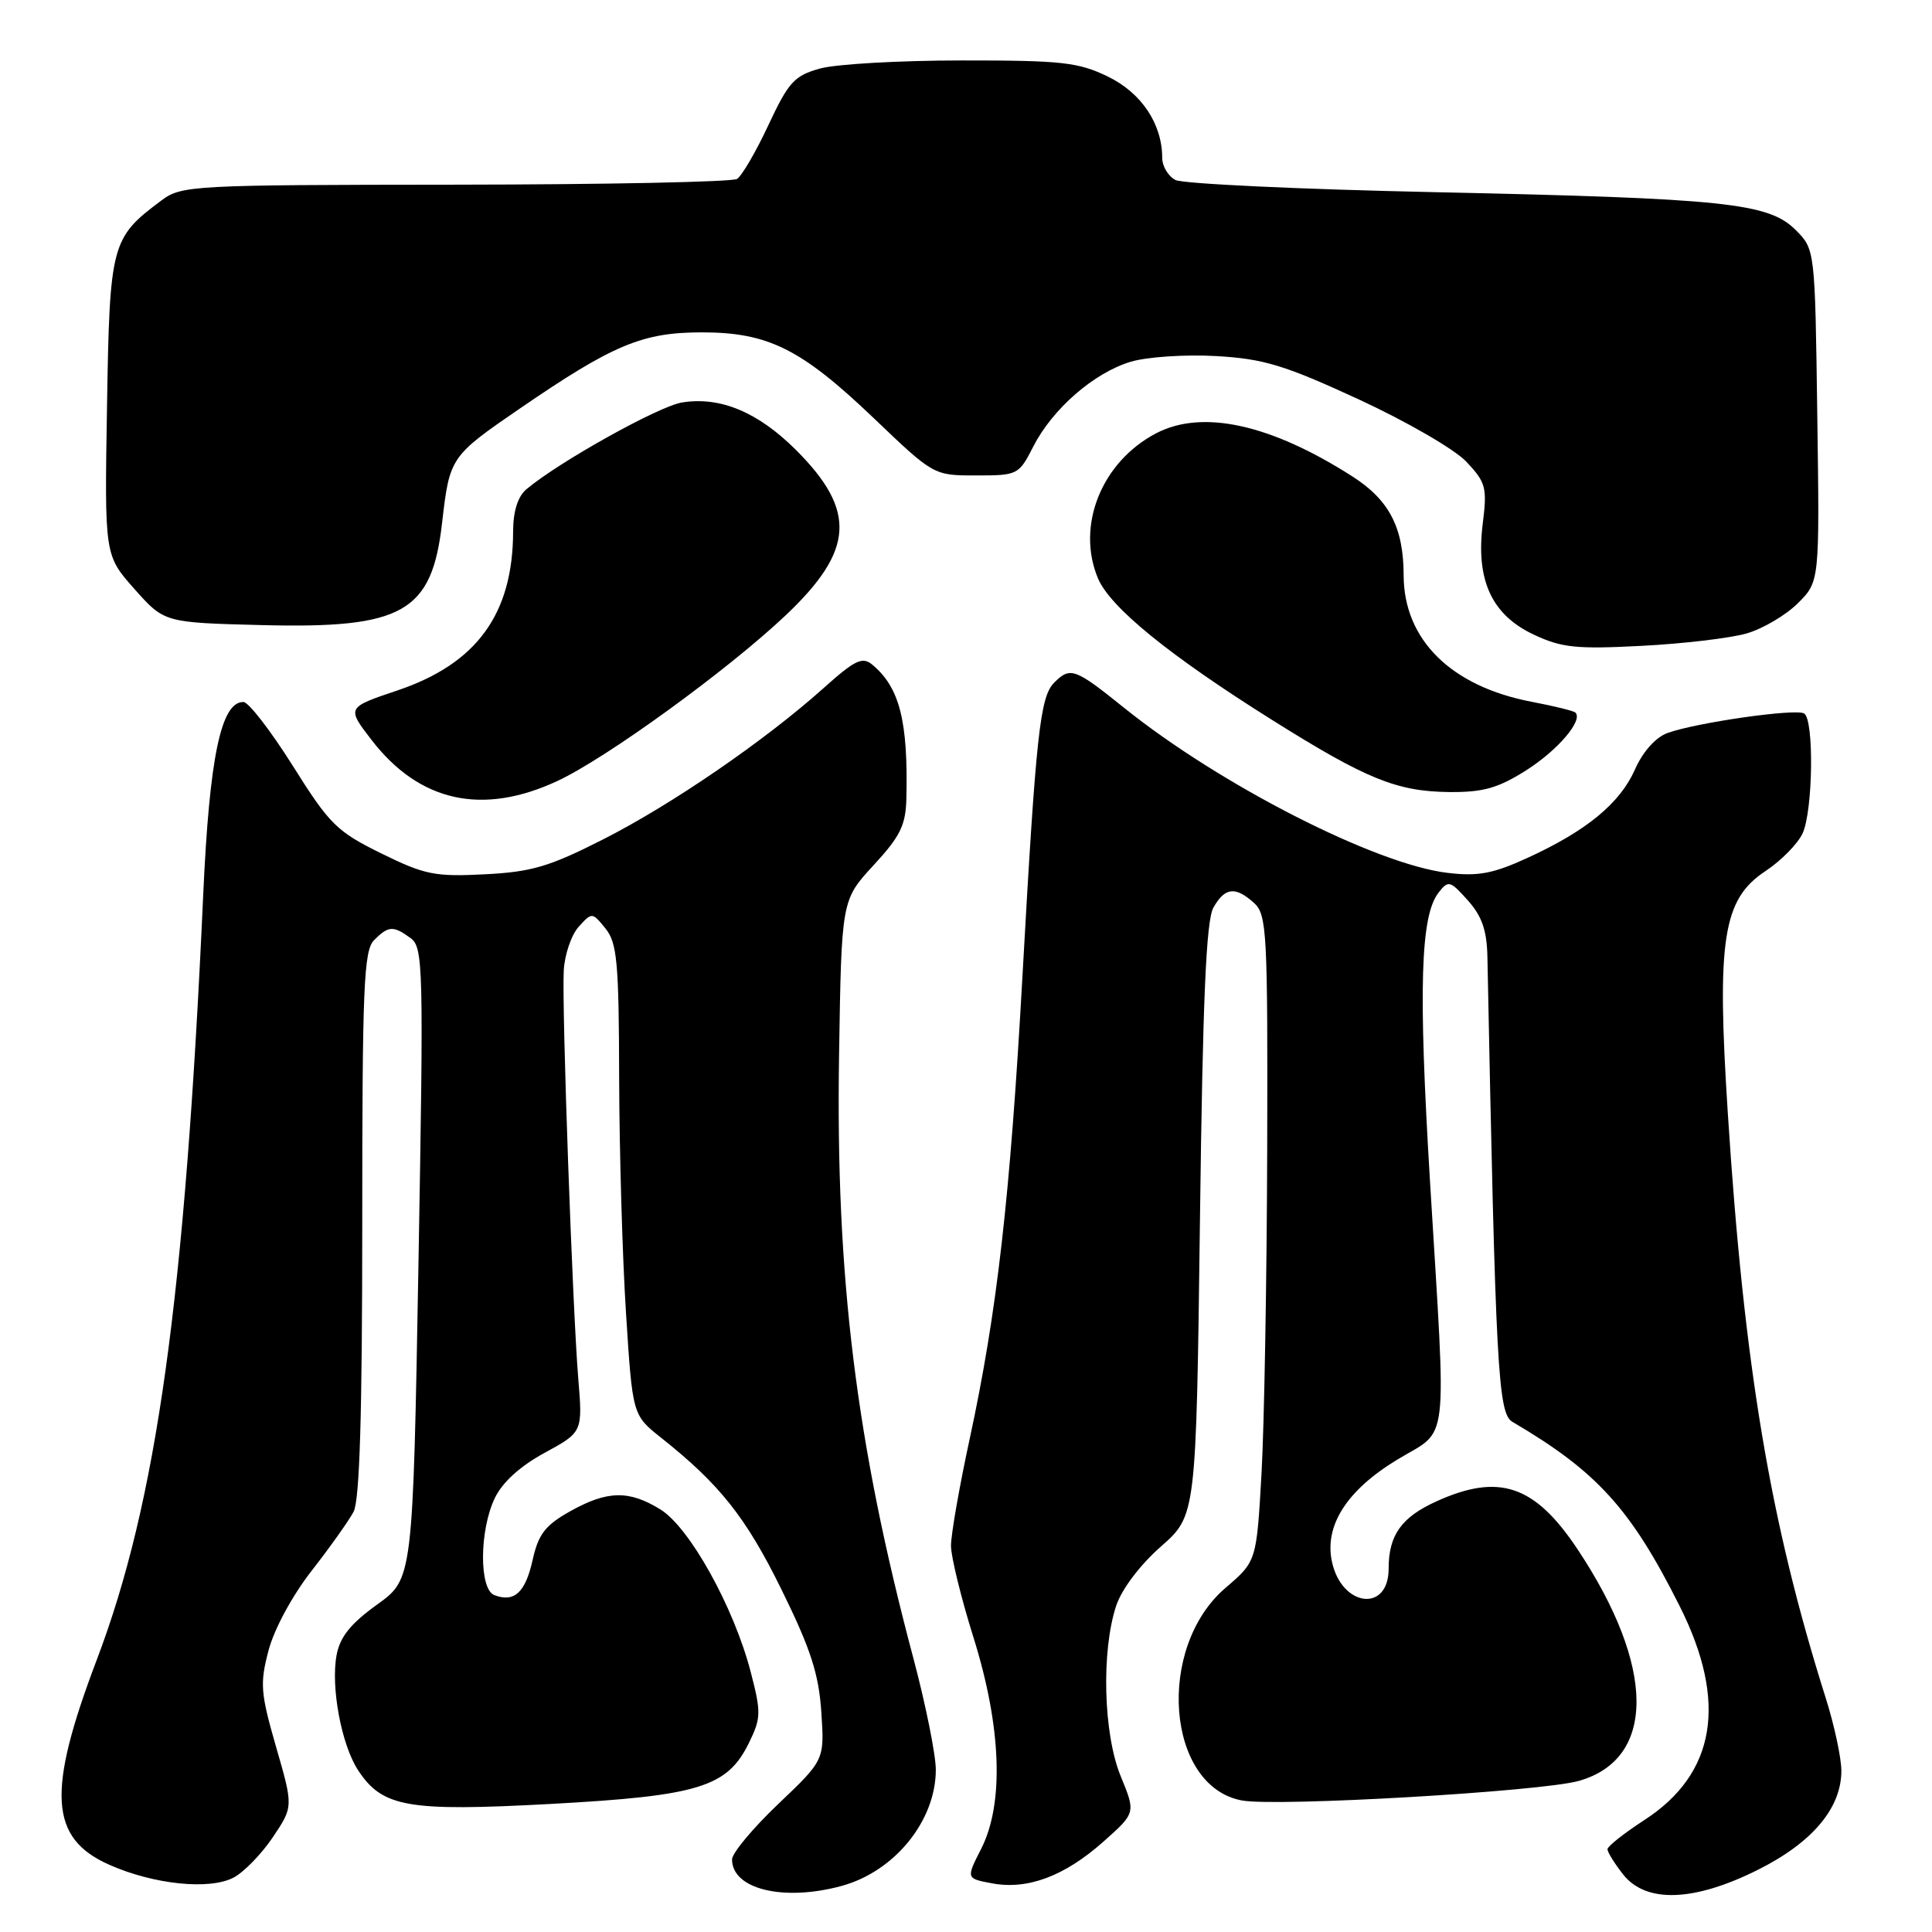 <?xml version="1.0" encoding="UTF-8" standalone="no"?>
<!DOCTYPE svg PUBLIC "-//W3C//DTD SVG 1.1//EN" "http://www.w3.org/Graphics/SVG/1.1/DTD/svg11.dtd" >
<svg xmlns="http://www.w3.org/2000/svg" xmlns:xlink="http://www.w3.org/1999/xlink" version="1.1" viewBox="0 0 256 256">
 <g >
 <path fill="currentColor"
d=" M 111.50 249.90 C 118.54 247.99 124.00 241.26 124.00 234.50 C 124.00 232.52 122.66 225.86 121.02 219.70 C 113.43 191.19 110.72 169.18 111.18 139.88 C 111.50 119.26 111.50 119.26 115.75 114.65 C 119.30 110.81 120.02 109.34 120.10 105.77 C 120.34 95.55 119.20 91.07 115.58 88.07 C 114.27 86.98 113.29 87.45 109.17 91.14 C 101.37 98.13 89.02 106.60 79.94 111.21 C 72.78 114.85 70.42 115.54 64.21 115.85 C 57.63 116.19 56.26 115.91 50.50 113.07 C 44.62 110.18 43.66 109.22 38.80 101.48 C 35.88 96.84 32.94 93.03 32.26 93.02 C 29.29 92.97 27.75 100.33 26.93 118.50 C 24.51 172.09 20.77 199.00 12.82 219.94 C 6.17 237.47 6.55 243.58 14.50 247.10 C 20.40 249.71 27.79 250.47 30.97 248.78 C 32.33 248.06 34.67 245.65 36.16 243.43 C 38.87 239.39 38.87 239.39 36.58 231.47 C 34.52 224.32 34.42 223.08 35.59 218.67 C 36.33 215.85 38.75 211.39 41.29 208.14 C 43.71 205.04 46.21 201.52 46.85 200.32 C 47.66 198.78 48.00 187.36 48.00 162.14 C 48.00 130.75 48.20 125.94 49.57 124.57 C 51.48 122.66 52.11 122.63 54.40 124.30 C 56.09 125.54 56.14 127.96 55.45 167.41 C 54.71 209.21 54.71 209.21 49.96 212.62 C 46.46 215.14 45.05 216.89 44.60 219.31 C 43.81 223.52 45.24 231.19 47.44 234.55 C 50.67 239.48 54.00 240.06 72.99 239.03 C 92.62 237.96 96.37 236.80 99.24 230.94 C 100.85 227.65 100.87 226.92 99.47 221.53 C 97.23 212.93 91.37 202.39 87.51 200.01 C 83.34 197.43 80.46 197.49 75.50 200.28 C 72.23 202.12 71.33 203.30 70.57 206.73 C 69.61 211.03 68.14 212.37 65.50 211.36 C 63.48 210.59 63.51 202.83 65.55 198.53 C 66.56 196.42 68.89 194.29 72.16 192.51 C 77.21 189.76 77.21 189.76 76.62 182.63 C 75.86 173.31 74.44 133.61 74.70 128.63 C 74.81 126.51 75.70 123.88 76.68 122.80 C 78.44 120.86 78.47 120.86 80.23 123.03 C 81.77 124.94 82.01 127.50 82.04 142.86 C 82.07 152.56 82.47 166.57 82.95 174.00 C 83.81 187.50 83.81 187.50 87.59 190.50 C 95.38 196.68 98.85 201.06 103.56 210.64 C 107.42 218.49 108.49 221.79 108.83 226.86 C 109.25 233.21 109.25 233.21 103.12 239.04 C 99.76 242.24 97.00 245.55 97.00 246.38 C 97.00 250.33 103.81 251.99 111.50 249.90 Z  M 232.97 247.74 C 240.17 244.13 244.01 239.56 243.99 234.60 C 243.98 232.90 243.05 228.57 241.92 225.00 C 234.54 201.65 231.10 181.08 228.94 147.45 C 227.46 124.45 228.28 119.16 233.94 115.42 C 236.01 114.05 238.23 111.79 238.86 110.41 C 240.23 107.40 240.39 95.36 239.06 94.54 C 237.95 93.85 224.62 95.77 220.92 97.14 C 219.36 97.72 217.67 99.63 216.64 101.96 C 214.66 106.44 210.22 110.10 202.37 113.69 C 197.83 115.77 195.83 116.14 191.82 115.66 C 182.29 114.54 161.61 103.98 148.90 93.75 C 142.42 88.54 141.82 88.32 139.69 90.45 C 137.81 92.34 137.28 97.15 135.49 129.18 C 133.84 158.80 132.12 173.85 128.46 190.79 C 127.11 197.04 126.01 203.36 126.01 204.83 C 126.02 206.30 127.36 211.78 129.00 217.00 C 132.70 228.82 133.07 238.99 130.00 245.00 C 128.01 248.91 128.01 248.91 131.44 249.55 C 136.15 250.44 141.06 248.60 146.18 244.05 C 150.50 240.22 150.50 240.22 148.50 235.36 C 146.20 229.77 145.91 218.79 147.90 212.77 C 148.63 210.57 151.06 207.36 153.82 204.93 C 158.50 200.81 158.50 200.81 159.00 161.66 C 159.37 132.36 159.82 121.93 160.79 120.25 C 162.31 117.57 163.70 117.42 166.17 119.65 C 167.87 121.19 167.99 123.49 167.91 152.40 C 167.86 169.51 167.52 188.76 167.16 195.19 C 166.50 206.88 166.50 206.88 162.39 210.40 C 153.13 218.32 154.54 236.70 164.55 238.57 C 169.11 239.43 204.21 237.39 209.20 235.98 C 219.48 233.07 219.38 220.79 208.97 205.19 C 203.34 196.77 198.61 195.18 190.33 198.94 C 185.68 201.05 184.00 203.42 184.00 207.87 C 184.00 213.68 177.81 212.95 176.50 206.98 C 175.44 202.19 178.44 197.48 185.11 193.43 C 192.10 189.18 191.68 192.75 189.48 156.50 C 187.93 130.88 188.21 121.37 190.62 118.27 C 191.91 116.61 192.15 116.68 194.50 119.31 C 196.37 121.40 197.02 123.30 197.09 126.81 C 198.18 181.42 198.49 187.28 200.40 188.40 C 211.61 194.98 216.09 199.91 222.58 212.85 C 228.94 225.52 227.36 235.03 217.88 241.17 C 215.20 242.91 213.00 244.65 213.00 245.03 C 213.00 245.42 213.93 246.92 215.07 248.37 C 218.11 252.22 224.47 252.00 232.97 247.74 Z  M 73.87 103.48 C 80.37 100.45 96.42 88.80 104.12 81.52 C 113.19 72.93 113.52 67.68 105.49 59.64 C 100.44 54.60 95.43 52.51 90.37 53.33 C 87.28 53.83 74.03 61.22 69.75 64.83 C 68.61 65.79 68.00 67.74 67.99 70.40 C 67.98 81.34 63.18 87.94 52.68 91.48 C 45.93 93.75 45.93 93.75 49.21 98.02 C 55.56 106.27 63.91 108.12 73.87 103.48 Z  M 202.23 102.07 C 206.42 99.41 209.79 95.46 208.75 94.42 C 208.53 94.20 205.94 93.56 203.00 93.00 C 192.29 90.97 186.01 84.78 185.99 76.23 C 185.98 69.92 184.09 66.27 179.23 63.15 C 168.40 56.21 159.33 54.21 153.20 57.41 C 145.97 61.19 142.57 69.65 145.48 76.62 C 147.09 80.46 154.88 86.81 168.50 95.36 C 181.04 103.24 185.09 104.88 192.05 104.95 C 196.53 104.99 198.50 104.43 202.23 102.07 Z  M 231.42 83.94 C 233.58 83.32 236.64 81.51 238.23 79.93 C 241.11 77.05 241.11 77.05 240.80 55.04 C 240.50 33.04 240.50 33.04 237.93 30.47 C 234.34 26.89 228.62 26.29 190.00 25.46 C 172.12 25.08 156.71 24.35 155.75 23.85 C 154.79 23.34 154.00 22.03 154.00 20.93 C 154.00 16.42 151.25 12.30 146.79 10.14 C 142.87 8.24 140.66 8.00 127.43 8.01 C 119.22 8.01 110.77 8.49 108.66 9.08 C 105.26 10.02 104.49 10.86 101.82 16.57 C 100.17 20.11 98.29 23.32 97.66 23.71 C 97.02 24.11 80.22 24.45 60.33 24.47 C 25.38 24.50 24.06 24.57 21.39 26.56 C 14.73 31.53 14.53 32.27 14.18 53.86 C 13.85 73.58 13.85 73.58 17.81 78.04 C 21.77 82.50 21.77 82.50 34.73 82.83 C 53.43 83.30 57.22 81.14 58.58 69.27 C 59.58 60.57 59.67 60.45 68.96 54.08 C 81.25 45.66 85.13 44.04 93.00 44.04 C 101.79 44.04 106.17 46.23 115.79 55.42 C 123.72 63.00 123.72 63.00 129.34 63.00 C 134.85 63.00 135.00 62.93 136.92 59.16 C 139.47 54.17 144.96 49.39 149.84 47.93 C 151.98 47.29 157.05 46.95 161.11 47.18 C 167.44 47.54 170.15 48.36 180.00 52.90 C 186.38 55.85 192.75 59.53 194.31 61.19 C 196.89 63.93 197.07 64.60 196.47 69.40 C 195.54 76.87 197.65 81.46 203.21 84.08 C 206.92 85.83 208.86 86.03 217.50 85.58 C 223.00 85.30 229.26 84.56 231.42 83.94 Z "/>
</g>
</svg>